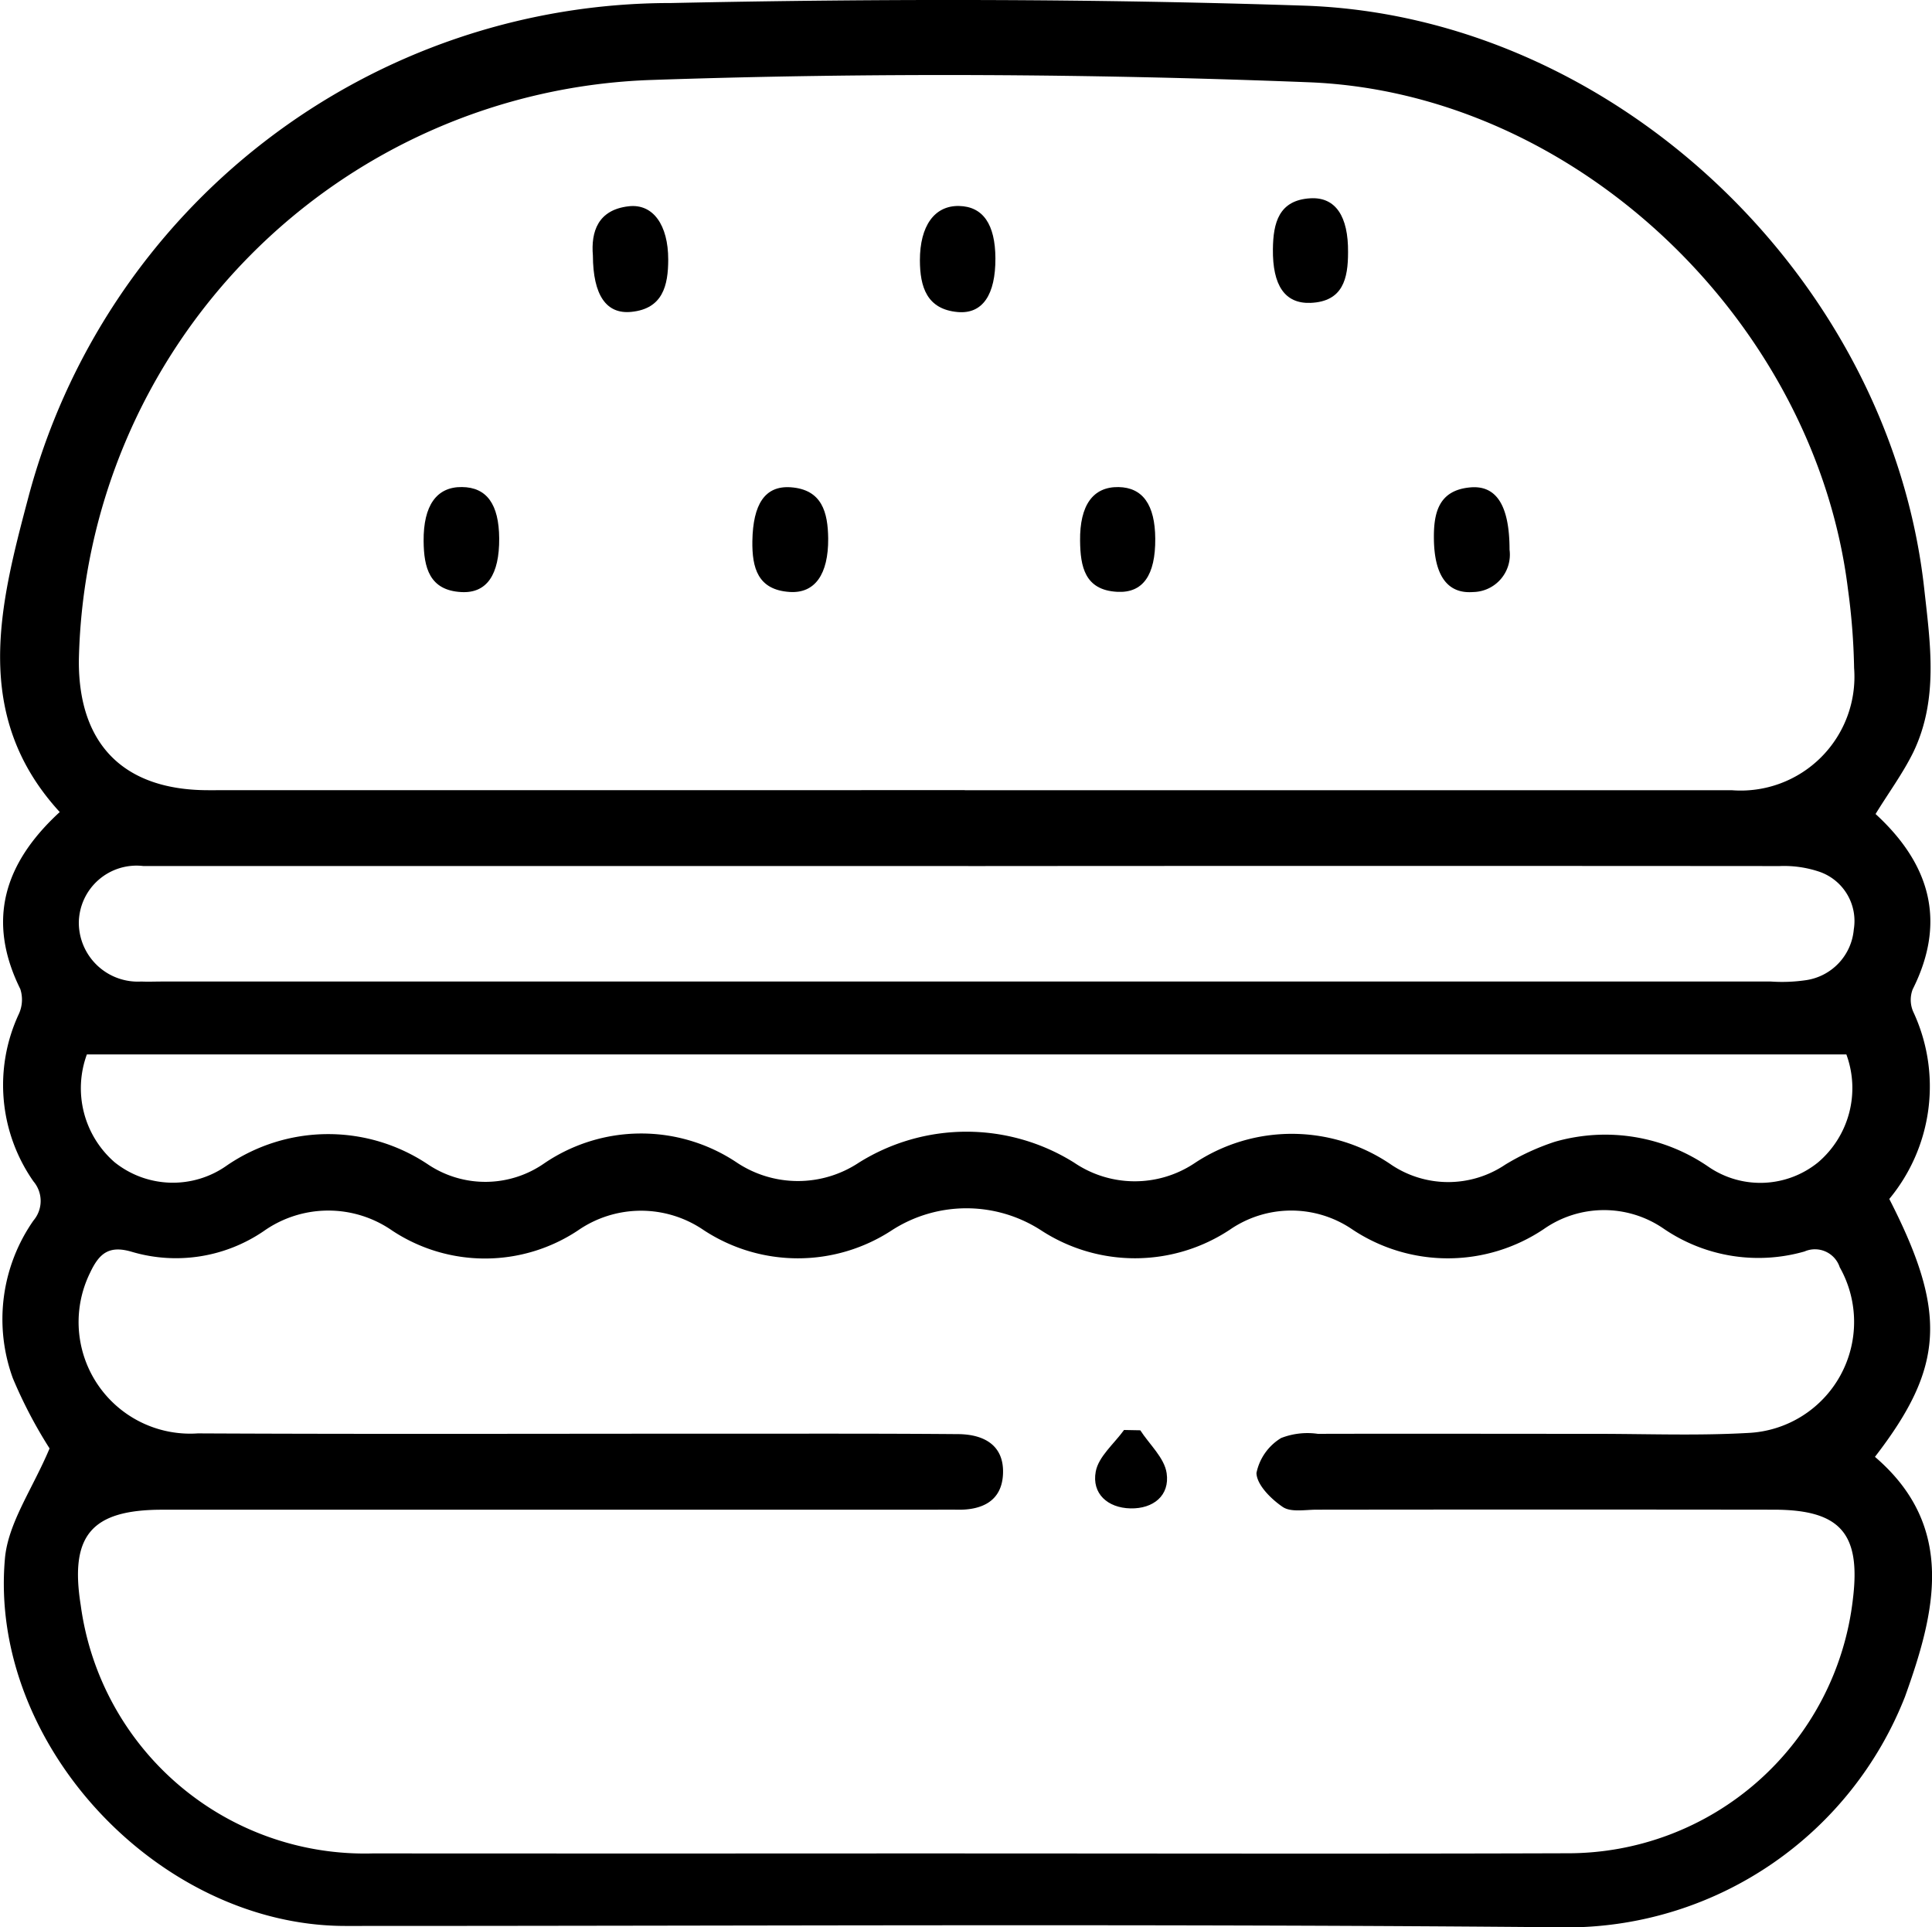 <svg  xmlns="http://www.w3.org/2000/svg"  viewBox="0 0 63.093 62.927">
  <g id="Group_53" data-name="Group 53" transform="translate(0 0)">
    <path id="Path_293" data-name="Path 293" d="M107.983,148.1c1.743,1.6,2.344,3.472,1.213,5.723a.963.963,0,0,0,.016.731,5.756,5.756,0,0,1-.781,6.115c1.895,3.7,1.8,5.482-.468,8.42,2.678,2.295,1.963,5.1.981,7.831a11.874,11.874,0,0,1-10.93,7.532c-13.332-.124-26.667-.045-40-.047-6.082,0-11.651-5.919-11.121-11.984.1-1.17.9-2.277,1.459-3.607a15.154,15.154,0,0,1-1.2-2.293,5.624,5.624,0,0,1,.674-5.148.986.986,0,0,0,0-1.277,5.486,5.486,0,0,1-.484-5.453,1.122,1.122,0,0,0,.054-.828c-1.113-2.252-.517-4.122,1.288-5.779-2.891-3.15-1.955-6.766-1.04-10.219a21.7,21.7,0,0,1,21-16.195c6.887-.146,13.785-.142,20.668.085,10.173.336,19.162,8.935,20.264,19.073.2,1.794.461,3.591-.359,5.3C108.875,146.775,108.407,147.408,107.983,148.1Zm-29.743-.777q12.519,0,25.042,0a3.715,3.715,0,0,0,4-3.989,21.48,21.48,0,0,0-.2-2.569c-1.069-8.708-8.847-16.212-17.609-16.556-7.139-.28-14.3-.319-21.441-.076A19.355,19.355,0,0,0,49.308,143.1c-.01,2.734,1.473,4.223,4.226,4.223Q65.887,147.322,78.24,147.321Zm0,34.715c6.552,0,13.107.016,19.659-.006a9.367,9.367,0,0,0,9.345-8.309c.26-2.134-.414-2.905-2.575-2.909q-7.474-.009-14.943,0c-.373,0-.832.091-1.1-.087-.383-.26-.851-.723-.861-1.11a1.741,1.741,0,0,1,.806-1.143,2.373,2.373,0,0,1,1.2-.136c3.033-.008,6.067,0,9.1,0,1.648,0,3.3.064,4.942-.029a3.629,3.629,0,0,0,3-5.41.852.852,0,0,0-1.152-.515,5.481,5.481,0,0,1-4.611-.754,3.432,3.432,0,0,0-3.9.021,5.622,5.622,0,0,1-6.255.012,3.534,3.534,0,0,0-4,.01,5.611,5.611,0,0,1-6.156.025,4.49,4.49,0,0,0-4.879-.008,5.6,5.6,0,0,1-6.156-.01,3.62,3.62,0,0,0-4.106.023,5.49,5.49,0,0,1-6.055,0,3.655,3.655,0,0,0-4.2.017,5.083,5.083,0,0,1-4.3.676c-.752-.225-1.071.051-1.368.682a3.643,3.643,0,0,0,3.519,5.245c5.878.029,11.758.008,17.638.01,2.4,0,4.794-.006,7.19.014.849.006,1.514.367,1.465,1.316-.045.874-.688,1.168-1.5,1.152-.3-.006-.6,0-.9,0q-12.525,0-25.052,0c-2.322,0-3.031.843-2.664,3.13a9.359,9.359,0,0,0,9.537,8.092Q68.579,182.043,78.242,182.036Zm.113-32.24H65.779q-7.185,0-14.372,0a1.885,1.885,0,0,0-2.1,1.846,1.928,1.928,0,0,0,2.04,1.926c.225.01.449,0,.674,0h52.546a5.362,5.362,0,0,0,1.119-.041,1.833,1.833,0,0,0,1.586-1.661,1.7,1.7,0,0,0-1.113-1.879,3.6,3.6,0,0,0-1.31-.189Q91.6,149.79,78.355,149.8Zm28.674,6.152H49.57a3.2,3.2,0,0,0,.909,3.523,3.045,3.045,0,0,0,3.667.1,5.859,5.859,0,0,1,6.562-.033,3.365,3.365,0,0,0,3.8-.035,5.622,5.622,0,0,1,6.257-.045,3.6,3.6,0,0,0,4.013.025,6.621,6.621,0,0,1,7.036,0,3.522,3.522,0,0,0,3.91.029,5.738,5.738,0,0,1,6.455.045,3.335,3.335,0,0,0,3.71-.01,7.764,7.764,0,0,1,1.623-.748,5.946,5.946,0,0,1,5.033.83,2.993,2.993,0,0,0,3.568-.163A3.185,3.185,0,0,0,107.029,155.949Z" transform="translate(-46.733 -121.523)" fill="currentColor"/>
    <path id="Path_294" data-name="Path 294" d="M56.7,126.6c-.066-.781.165-1.494,1.168-1.609.8-.093,1.292.616,1.292,1.737,0,.855-.181,1.607-1.2,1.71C57.137,128.524,56.706,127.894,56.7,126.6Z" transform="translate(-37.338 -118.256)" fill="currentColor"/>
    <path id="Path_295" data-name="Path 295" d="M64.658,126.69c.006,1.187-.416,1.831-1.234,1.757-1.007-.091-1.23-.822-1.232-1.691,0-1.117.472-1.786,1.275-1.772C64.248,125,64.652,125.575,64.658,126.69Z" transform="translate(-32.151 -118.259)" fill="currentColor"/>
    <path id="Path_296" data-name="Path 296" d="M61.853,131.387c.008,1.164-.431,1.8-1.263,1.743-1.038-.07-1.226-.787-1.213-1.665.021-1.2.41-1.809,1.248-1.753C61.657,129.784,61.843,130.536,61.853,131.387Z" transform="translate(-34.807 -113.803)" fill="currentColor"/>
    <path id="Path_297" data-name="Path 297" d="M70.579,126.621c0,.851-.161,1.605-1.222,1.65-.841.033-1.246-.569-1.232-1.757.01-.851.189-1.6,1.228-1.658C70.173,124.811,70.591,125.447,70.579,126.621Z" transform="translate(-26.556 -118.382)" fill="currentColor"/>
    <path id="Path_298" data-name="Path 298" d="M56.32,131.383c.008,1.181-.4,1.8-1.238,1.753-1.047-.056-1.222-.81-1.23-1.663-.01-1.164.424-1.776,1.253-1.766C55.914,129.716,56.312,130.268,56.32,131.383Z" transform="translate(-40.018 -113.805)" fill="currentColor"/>
    <path id="Path_299" data-name="Path 299" d="M67.339,131.392c.008,1.191-.4,1.782-1.246,1.735-1.059-.058-1.2-.828-1.209-1.669-.012-1.16.422-1.764,1.255-1.751C66.929,129.721,67.332,130.284,67.339,131.392Z" transform="translate(-29.612 -113.804)" fill="currentColor"/>
    <path id="Path_300" data-name="Path 300" d="M73.3,131.75a1.221,1.221,0,0,1-1.193,1.382c-.841.064-1.259-.548-1.277-1.716-.014-.865.15-1.605,1.181-1.7C72.851,129.637,73.3,130.275,73.3,131.75Z" transform="translate(-24.003 -113.802)" fill="currentColor"/>
    <path id="Path_301" data-name="Path 301" d="M66.612,145.56c.3.464.789.9.861,1.4.107.727-.433,1.166-1.181,1.15s-1.267-.484-1.135-1.2c.091-.494.6-.909.925-1.36Z" transform="translate(-29.374 -98.861)" fill="currentColor"/>
  </g>
</svg>
